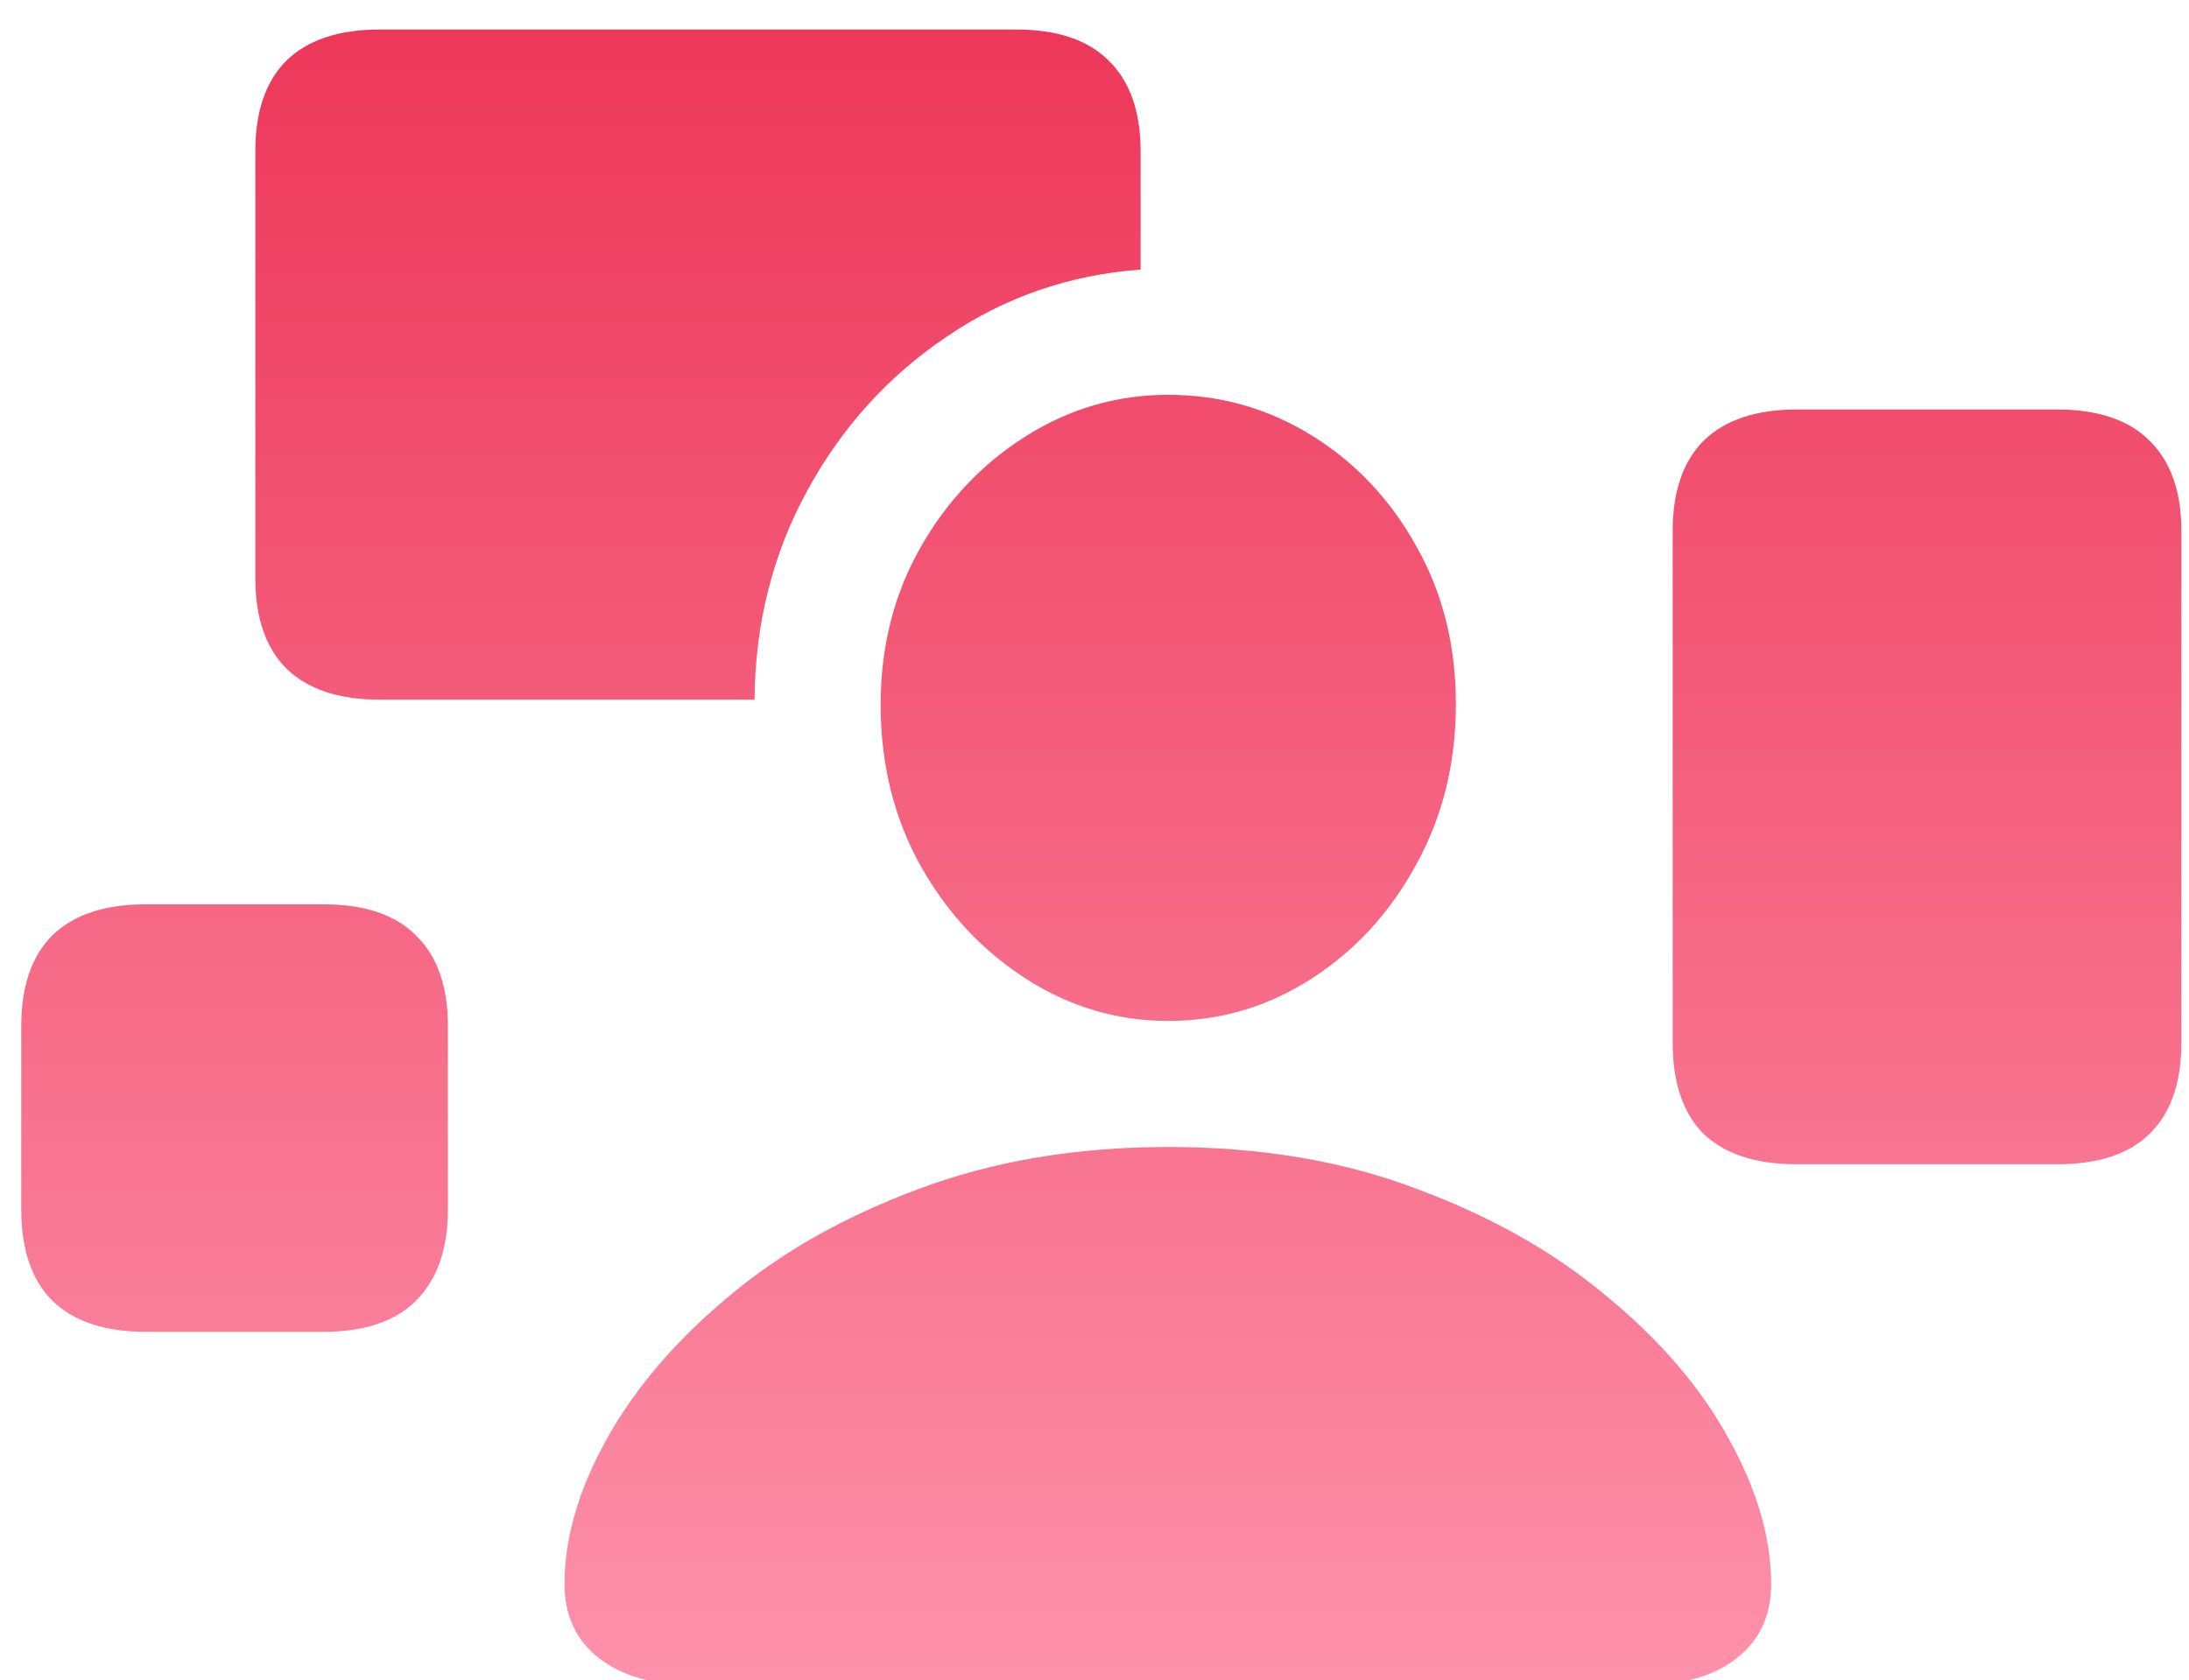 <svg width="99" height="76" viewBox="0 0 99 76" fill="none" xmlns="http://www.w3.org/2000/svg">
    <g filter="url(#filter0_i_2376_2120)">
    <path d="M31.352 75.219C29.555 75.219 28.135 74.815 27.094 74.008C26.052 73.201 25.531 72.081 25.531 70.648C25.531 68.565 26.169 66.378 27.445 64.086C28.721 61.794 30.544 59.659 32.914 57.68C35.284 55.675 38.148 54.047 41.508 52.797C44.893 51.521 48.669 50.883 52.836 50.883C57.029 50.883 60.792 51.521 64.125 52.797C67.484 54.047 70.349 55.675 72.719 57.68C75.115 59.659 76.938 61.794 78.188 64.086C79.463 66.378 80.102 68.565 80.102 70.648C80.102 72.081 79.581 73.201 78.539 74.008C77.523 74.815 76.117 75.219 74.32 75.219H31.352ZM52.836 45.18C50.518 45.18 48.37 44.542 46.391 43.266C44.411 41.99 42.823 40.284 41.625 38.148C40.427 35.987 39.828 33.565 39.828 30.883C39.828 28.253 40.427 25.883 41.625 23.773C42.823 21.664 44.411 19.984 46.391 18.734C48.37 17.484 50.518 16.859 52.836 16.859C55.18 16.859 57.341 17.471 59.32 18.695C61.3 19.919 62.875 21.586 64.047 23.695C65.245 25.805 65.844 28.188 65.844 30.844C65.844 33.526 65.245 35.948 64.047 38.109C62.875 40.271 61.3 41.99 59.32 43.266C57.341 44.542 55.18 45.18 52.836 45.18ZM6.586 59.242C4.737 59.242 3.331 58.773 2.367 57.836C1.43 56.898 0.961 55.518 0.961 53.695V45.414C0.961 43.617 1.43 42.25 2.367 41.312C3.331 40.375 4.737 39.906 6.586 39.906H14.633C16.482 39.906 17.875 40.375 18.812 41.312C19.776 42.25 20.258 43.617 20.258 45.414V53.695C20.258 55.492 19.776 56.872 18.812 57.836C17.875 58.773 16.482 59.242 14.633 59.242H6.586ZM17.172 30.648C15.323 30.648 13.917 30.18 12.953 29.242C12.016 28.305 11.547 26.938 11.547 25.141V5.844C11.547 4.047 12.016 2.68 12.953 1.742C13.917 0.805 15.323 0.336 17.172 0.336H45.961C47.81 0.336 49.203 0.805 50.141 1.742C51.104 2.68 51.586 4.047 51.586 5.844V11.195C48.357 11.43 45.427 12.445 42.797 14.242C40.167 16.013 38.07 18.331 36.508 21.195C34.945 24.06 34.151 27.211 34.125 30.648H17.172ZM81.273 51.664C79.424 51.664 78.018 51.208 77.055 50.297C76.117 49.359 75.648 47.979 75.648 46.156V23.031C75.648 21.234 76.117 19.867 77.055 18.93C78.018 17.992 79.424 17.523 81.273 17.523H93.031C94.88 17.523 96.273 17.992 97.211 18.93C98.174 19.867 98.656 21.234 98.656 23.031V46.156C98.656 47.979 98.174 49.359 97.211 50.297C96.273 51.208 94.88 51.664 93.031 51.664H81.273Z" fill="url(#paint0_linear_2376_2120)"/>
    </g>
    <defs>
    <filter id="filter0_i_2376_2120" x="0.961" y="0.336" width="97.695" height="74.883" filterUnits="userSpaceOnUse" color-interpolation-filters="sRGB">
    <feFlood flood-opacity="0" result="BackgroundImageFix"/>
    <feBlend mode="normal" in="SourceGraphic" in2="BackgroundImageFix" result="shape"/>
    <feColorMatrix in="SourceAlpha" type="matrix" values="0 0 0 0 0 0 0 0 0 0 0 0 0 0 0 0 0 0 127 0" result="hardAlpha"/>
    <feOffset dy="1"/>
    <feComposite in2="hardAlpha" operator="arithmetic" k2="-1" k3="1"/>
    <feColorMatrix type="matrix" values="0 0 0 0 1 0 0 0 0 1 0 0 0 0 1 0 0 0 0.5 0"/>
    <feBlend mode="overlay" in2="shape" result="effect1_innerShadow_2376_2120"/>
    </filter>
    <linearGradient id="paint0_linear_2376_2120" x1="50" y1="-10" x2="50" y2="85" gradientUnits="userSpaceOnUse">
    <stop stop-color="#EB2B4E"/>
    <stop offset="1" stop-color="#FF9DB5"/>
    </linearGradient>
    </defs>
</svg>
